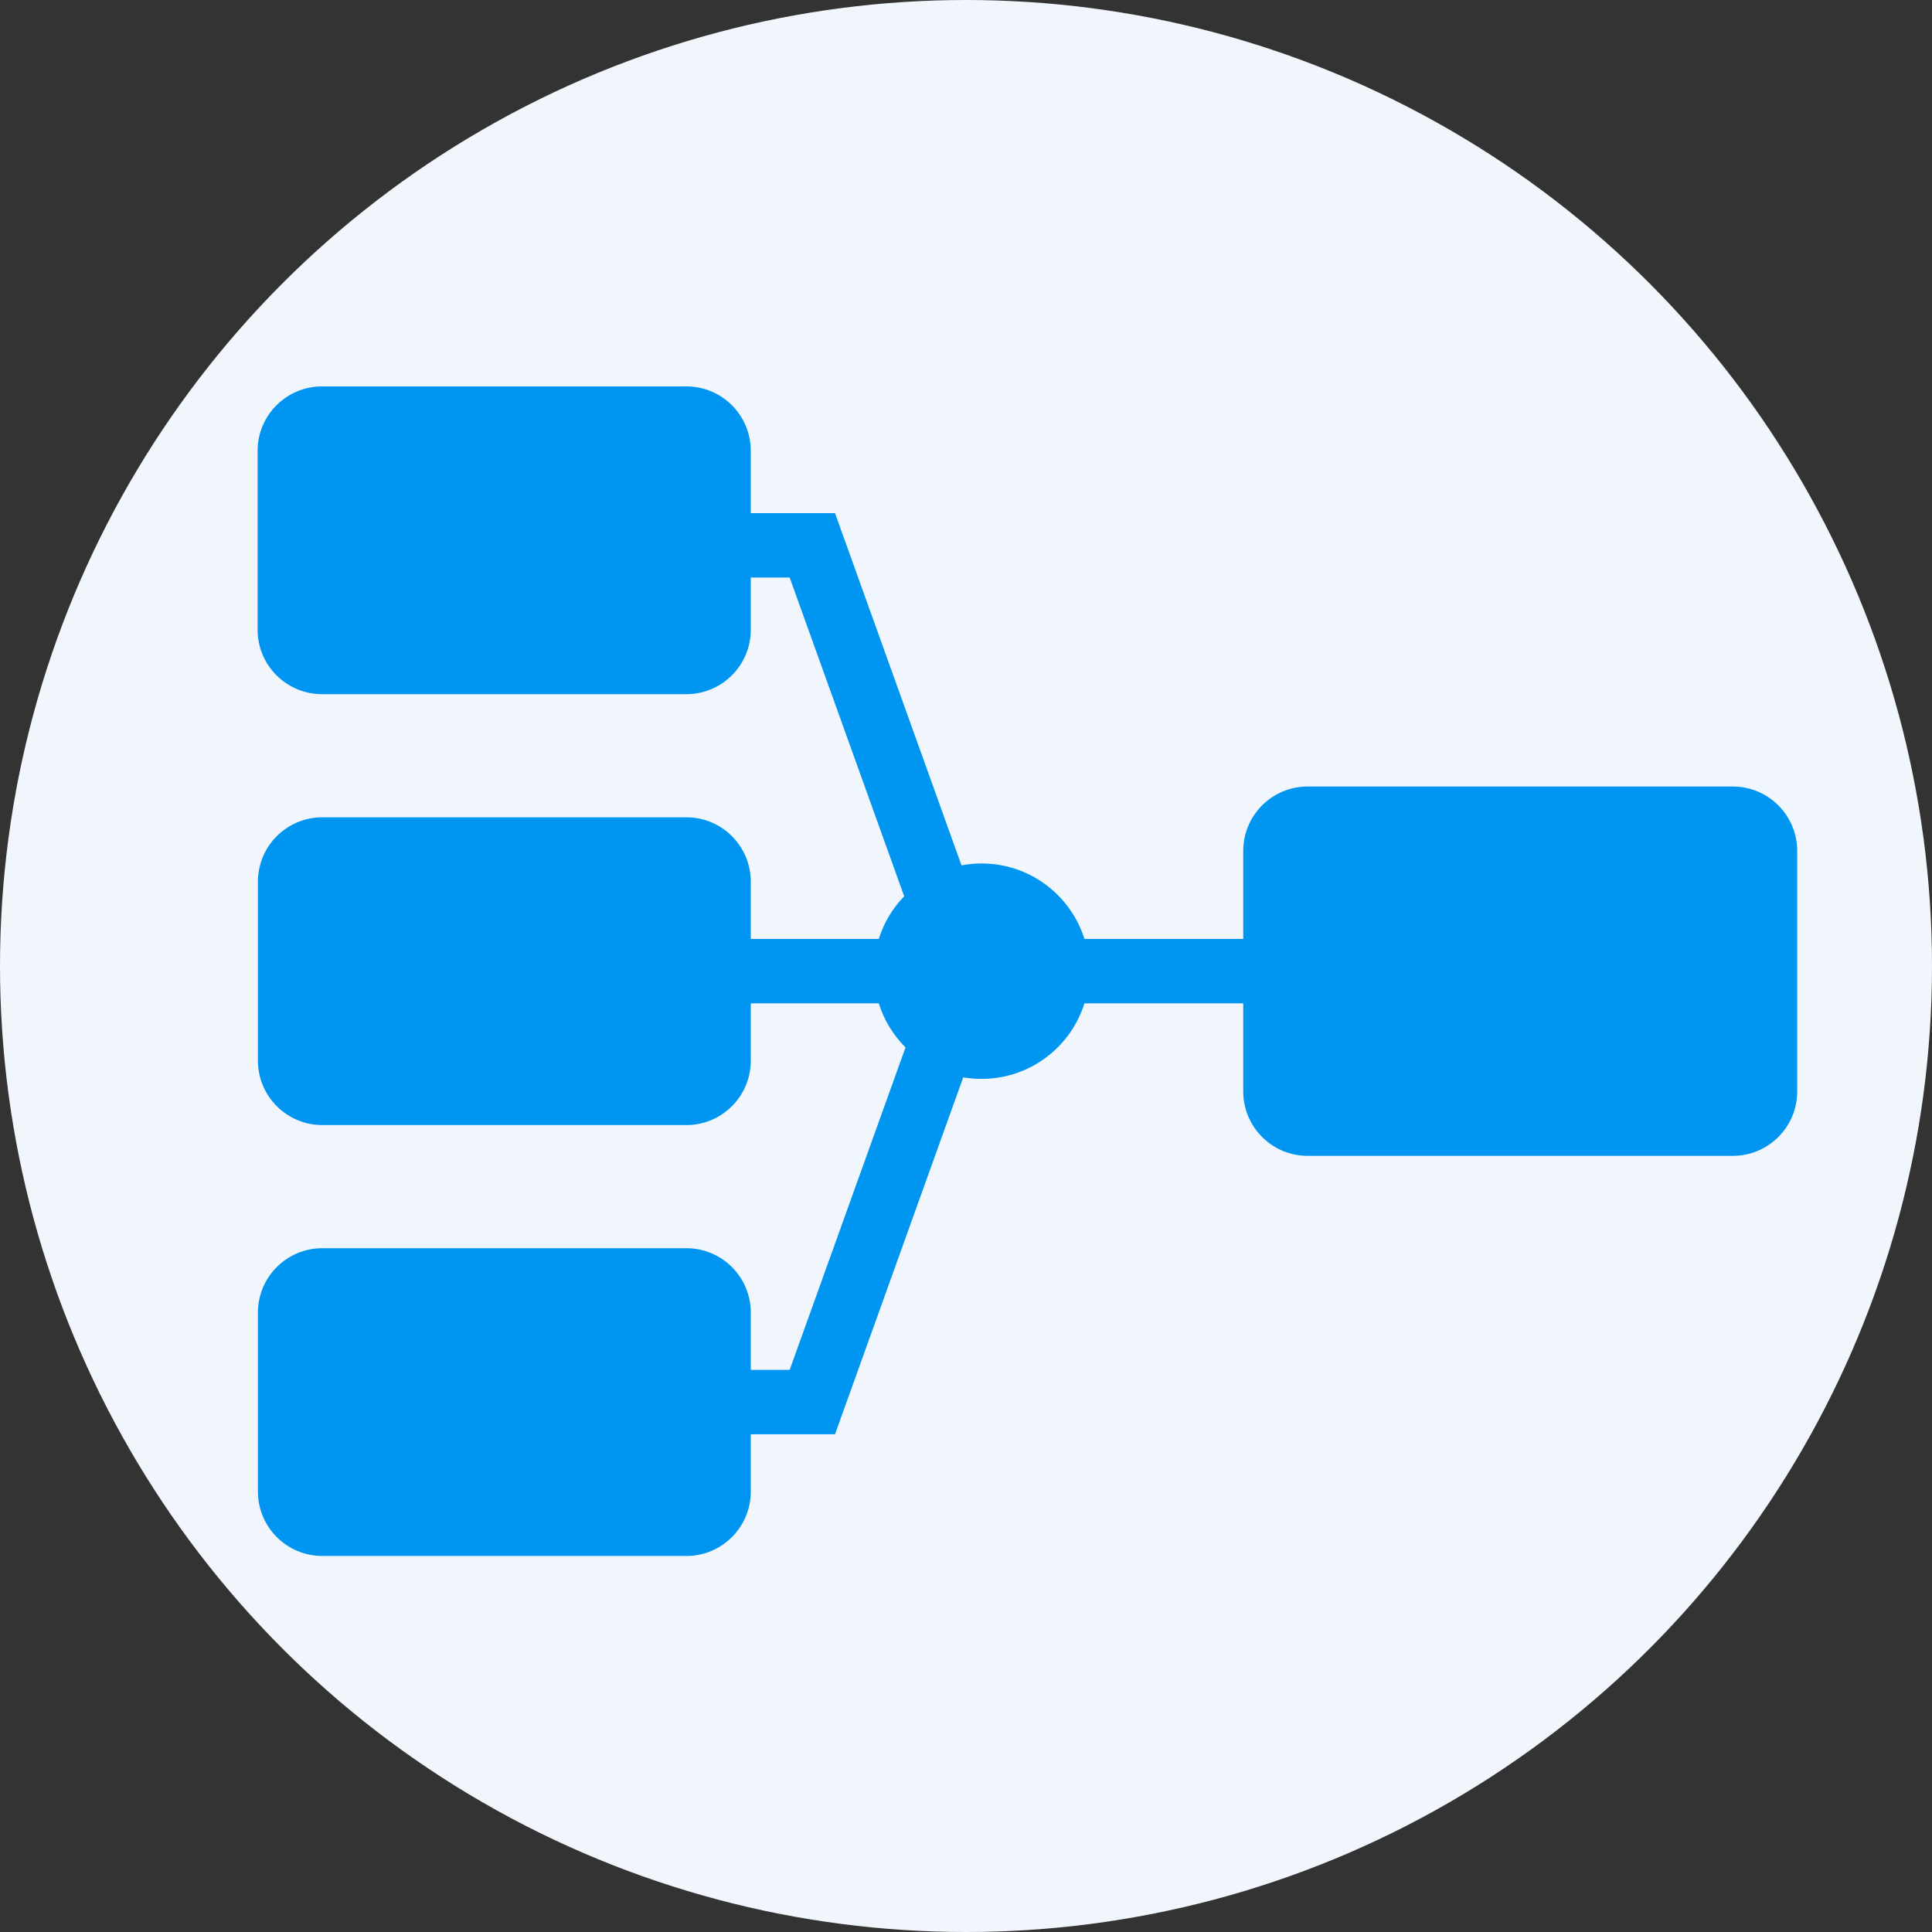 <?xml version="1.0" encoding="UTF-8"?>
<svg width="30px" height="30px" viewBox="0 0 30 30" version="1.1" xmlns="http://www.w3.org/2000/svg" xmlns:xlink="http://www.w3.org/1999/xlink">
    <rect x="0" y="0" width="30" height="30" fill="#333333" stroke="none"/>
    <!-- Generator: Sketch 46.2 (44496) - http://www.bohemiancoding.com/sketch -->
    <title>Grouper Icon</title>
    <desc>Created with Sketch.</desc>
    <defs></defs>
    <g id="Stylesheet" stroke="none" stroke-width="1" fill="none" fill-rule="evenodd">
        <g id="Icons-and-symbols" transform="translate(-722, -739)">
            <g id="Grouper" transform="translate(713, 731)">
                <g id="Grouper-Icon" transform="translate(9, 8)">
                    <circle id="Oval-3" fill="#F1F6FD" cx="15" cy="15" r="15"></circle>
                    <path d="M11.658,8.968 L12.262,8.968 L14.04,13.917 C13.861,14.102 13.724,14.328 13.646,14.58 L11.658,14.58 L11.658,13.691 C11.658,13.138 11.21,12.691 10.658,12.691 L5.005,12.691 L5.005,12.691 C4.453,12.691 4.005,13.138 4.005,13.691 L4.005,16.47 C4.005,17.022 4.453,17.47 5.005,17.47 L10.658,17.47 C11.21,17.47 11.658,17.022 11.658,16.47 L11.658,15.58 L13.646,15.58 C13.727,15.842 13.872,16.076 14.061,16.264 L12.262,21.271 L11.658,21.271 L11.658,20.382 C11.658,19.829 11.21,19.382 10.658,19.382 L5.005,19.382 L5.005,19.382 C4.453,19.382 4.005,19.829 4.005,20.382 L4.005,20.382 L4.005,23.161 C4.005,23.713 4.453,24.161 5.005,24.161 L10.658,24.161 C11.21,24.161 11.658,23.713 11.658,23.161 L11.658,22.271 L12.966,22.271 L14.957,16.729 C15.049,16.745 15.145,16.753 15.242,16.753 C15.992,16.753 16.626,16.26 16.839,15.58 L19.305,15.58 L19.305,16.948 C19.305,17.5 19.752,17.948 20.305,17.948 L20.305,17.948 L26.907,17.948 C27.459,17.948 27.907,17.5 27.907,16.948 L27.907,13.213 C27.907,12.661 27.459,12.213 26.907,12.213 L20.305,12.213 C19.752,12.213 19.305,12.661 19.305,13.213 L19.305,14.58 L16.839,14.58 C16.626,13.901 15.992,13.408 15.242,13.408 C15.136,13.408 15.031,13.418 14.93,13.437 L12.966,7.968 L11.658,7.968 L11.658,7 C11.658,6.448 11.21,6 10.658,6 L5,6 L5,6 C4.448,6 4,6.448 4,7 L4,7 L4,9.779 C4,10.331 4.448,10.779 5,10.779 L5,10.779 L10.658,10.779 C11.21,10.779 11.658,10.331 11.658,9.779 L11.658,9.779 L11.658,8.968 Z" id="Oval-10" fill="#0095F1" fill-rule="nonzero"></path>
                </g>
            </g>
        </g>
    </g>
</svg>